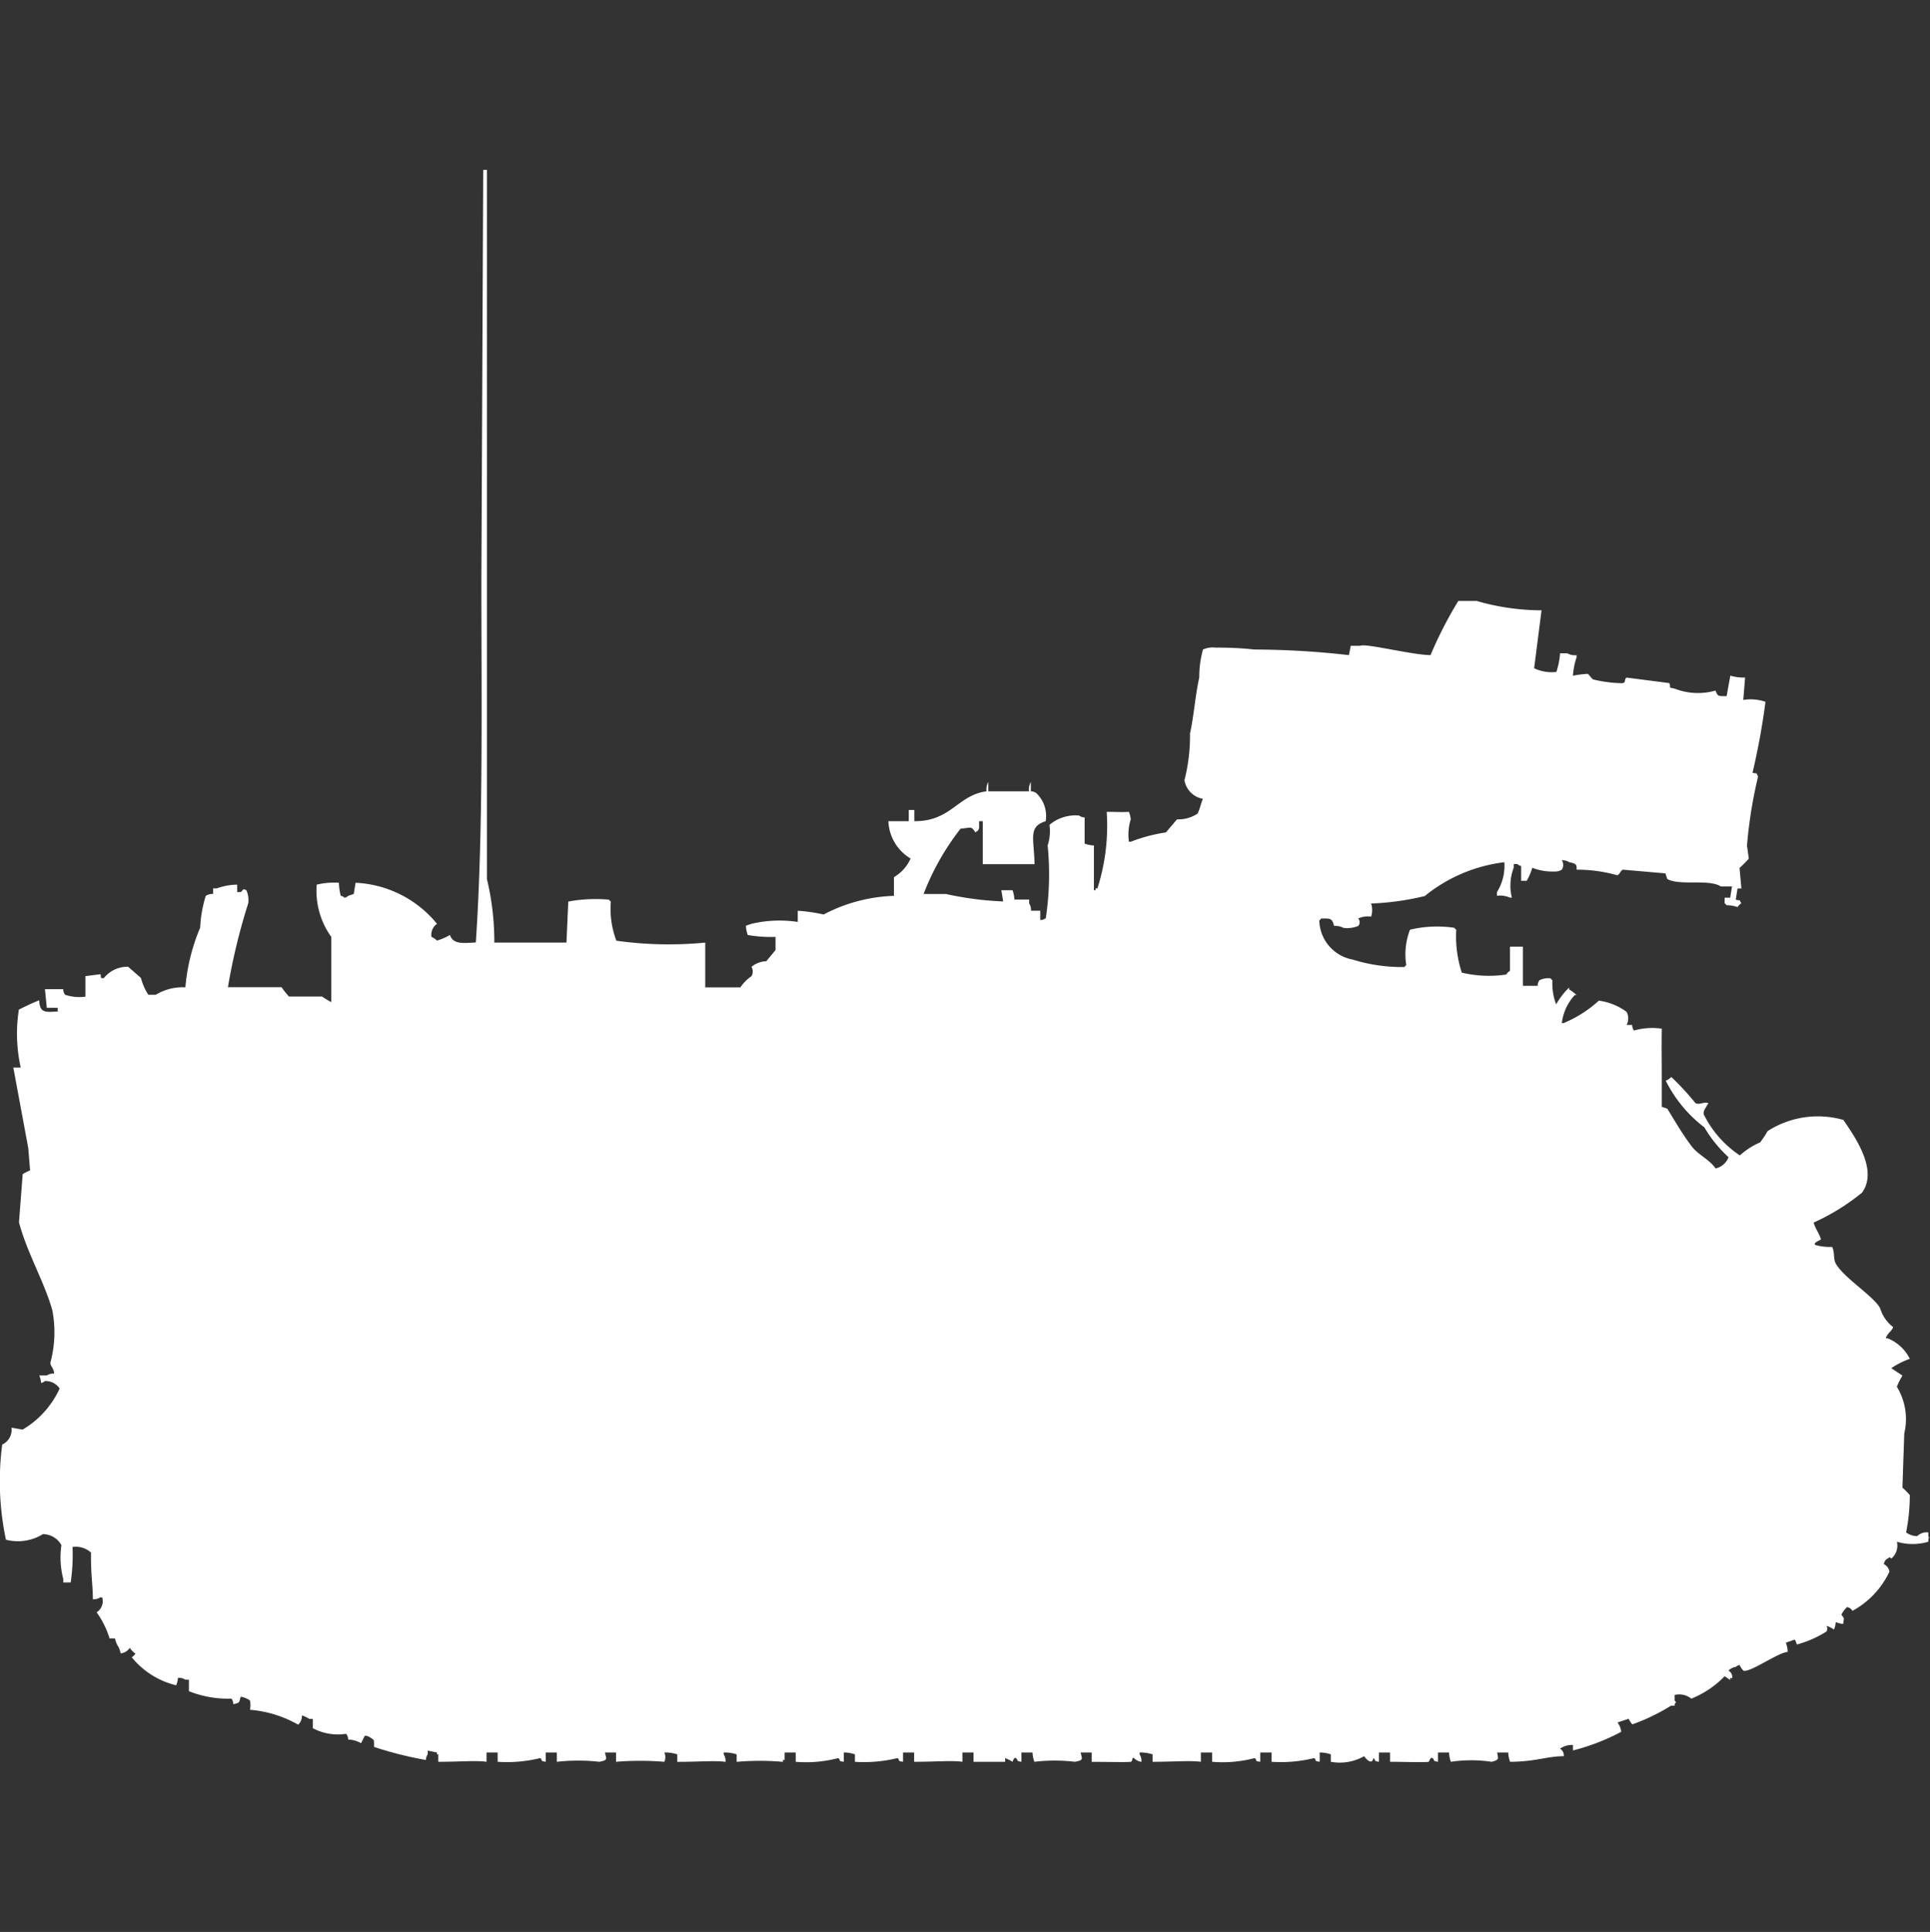 <svg xmlns="http://www.w3.org/2000/svg" width="39.969" height="40" viewBox="0 0 39.969 40">
  <rect x="0" y="0" width="39.969" height="40" fill="#333333" stroke="none"/>
  <defs>
    <style>
      .cls-1 {
        fill: #fff;
        fill-rule: evenodd;
      }
    </style>
  </defs>
  <path id="us_m901_itv_ico" class="cls-1" d="M10.268,19h1.494l0.038-.85a3.111,3.111,0,0,1,.843-0.039,0.108,0.108,0,0,0,.038.039,1.862,1.862,0,0,0,.115.811A7.815,7.815,0,0,0,14.636,19v0.927h0.728a0.862,0.862,0,0,1,.23-0.232,0.194,0.194,0,0,0,0-.193,0.5,0.5,0,0,1,.306-0.116l0.192-.232V18.882a2.863,2.863,0,0,1-.575-0.039,0.615,0.615,0,0,1-.038-0.193l0.115-.039a2.541,2.541,0,0,1,.958-0.039V18.341a3.509,3.509,0,0,1,.536.077,3.356,3.356,0,0,1,1.456-.386V17.645a0.843,0.843,0,0,0,.345-0.386,0.939,0.939,0,0,1-.46-0.773h0.422V16.254h0.115v0.232c0.763,0.006.895-.539,1.494-0.618a0.325,0.325,0,0,1,.038-0.193v0.193h0.843a0.325,0.325,0,0,1,.038-0.193v0.193a0.185,0.185,0,0,1,.115.039,0.651,0.651,0,0,1,.192.58c-0.368.115-.241,0.352-0.23,0.889H20.383V16.486H20.307c0,0.151.019,0.174-.077,0.232-0.086-.139-0.092-0.093-0.306-0.077a5.237,5.237,0,0,0-.766,1.352h0.46a6.691,6.691,0,0,0,1.188.155l-0.038-.232H21a0.614,0.614,0,0,1,.038.193h0.306v0.077a0.262,0.262,0,0,1,.038.154h0.192v0.193a0.184,0.184,0,0,0,.115-0.039,6.089,6.089,0,0,0,.038-1.507,0.944,0.944,0,0,0,.038-0.425,0.838,0.838,0,0,1,.613-0.193,0.194,0.194,0,0,0,.115.039V16.95a0.6,0.6,0,0,0,.192.039v0.927H22.72V17.877h0.038a4.258,4.258,0,0,0,.192-1.584c0.222,0,.3.01,0.46,0a0.553,0.553,0,0,1,.038.155,1.058,1.058,0,0,0-.038.464h0.038a3.352,3.352,0,0,1,.728-0.193l0.23-.271a0.714,0.714,0,0,0,.422-0.116c0.048-.074.079-0.241,0.115-0.309a0.469,0.469,0,0,1-.383-0.386,3.68,3.68,0,0,0,.115-0.966c0.08-.356.11-0.8,0.192-1.159a2.1,2.1,0,0,1,.077-0.58,0.5,0.5,0,0,1,.268-0.039,7.012,7.012,0,0,1,.8.039,17.747,17.747,0,0,1,1.954.116l0.038-.193H28.2c0.109-.058,1.062.188,1.456,0.193a8.416,8.416,0,0,1,.575-1.121h0.383a4.818,4.818,0,0,0,1.341.193l-0.153,1.2a0.858,0.858,0,0,0,.46.077,1.56,1.56,0,0,0,.077-0.386H32.49a0.329,0.329,0,0,0,.192.039v0.039a1.56,1.56,0,0,0-.077.386,1.989,1.989,0,0,1,.306-0.039c0.014,0,.091.108,0.115,0.116a2.732,2.732,0,0,0,.575.077c0.119,0.007.055-.078,0.115-0.116L34.6,13.627c0.049,0.112-.044.079,0.115,0.116a1.323,1.323,0,0,0,.843.039c0.05,0.13.059,0.112,0.23,0.116l0.077-.425a0.953,0.953,0,0,0,.306.039l-0.038.464a0.944,0.944,0,0,1,.46.039,14.775,14.775,0,0,1-.268,1.468c0.124,0.032.059-.019,0.115,0.077a9.6,9.6,0,0,0-.23,1.43l0.038,0.271a2.306,2.306,0,0,1-.192.193l0.038,0.425H36.015l-0.038.232c0.124,0.032.059-.019,0.115,0.077a0.235,0.235,0,0,0-.077.077,0.7,0.7,0,0,0-.23-0.039,0.11,0.11,0,0,0-.038-0.039V18.07h0.115l0.038-.232h-0.23c-0.255-.162-0.849-0.008-1.111-0.155l-0.038-.116-0.881-.077c-0.045.015-.068,0.1-0.115,0.116a3.09,3.09,0,0,0-.843-0.116c0-.094.009-0.121-0.153-0.155a0.256,0.256,0,0,0-.153-0.039,0.183,0.183,0,0,1,0,.193,0.256,0.256,0,0,1-.153.039,1.154,1.154,0,0,1-.46-0.077,1.183,1.183,0,0,1-.115.27H31.533V17.413a0.131,0.131,0,0,1-.077-0.039H31.379v0.077a1.027,1.027,0,0,0-.038.618H31.3a0.5,0.5,0,0,0-.268-0.039V17.954a1.023,1.023,0,0,0,.153-0.618,3.221,3.221,0,0,0-1.648.7,5.6,5.6,0,0,1-1.111.155,0.433,0.433,0,0,1,0,.271,0.493,0.493,0,0,0-.268.039,0.114,0.114,0,0,1,0,.155,0.6,0.6,0,0,1-.307.039,0.329,0.329,0,0,0-.192-0.039c-0.043-.16-0.067-0.157-0.268-0.155a0.109,0.109,0,0,1-.038.039,0.842,0.842,0,0,0,.69.811,3.427,3.427,0,0,0,1.073.155,0.108,0.108,0,0,1,.038-0.039,1.416,1.416,0,0,1,.077-0.734,2.423,2.423,0,0,1,.92-0.039,0.109,0.109,0,0,0,.038.039,2.4,2.4,0,0,0,.115.889,2.423,2.423,0,0,0,.92.039,0.234,0.234,0,0,1,.077-0.077v-0.5h0.268v0.811h0.306a0.188,0.188,0,0,1,.038-0.116,0.413,0.413,0,0,1,.23-0.039,0.109,0.109,0,0,0,.038.039,1.2,1.2,0,0,0,.077.5,1.511,1.511,0,0,1,.268-0.348v0.039a0.692,0.692,0,0,1,.153.116H32.644a1.023,1.023,0,0,0-.268.58h0.038a2.519,2.519,0,0,0,.728-0.464,1.245,1.245,0,0,1,.575.232,0.294,0.294,0,0,1,0,.271h0.115a0.188,0.188,0,0,0,.038.116,1.376,1.376,0,0,1,.575-0.039c-0.006.4,0,.771,0,1.082V22.4l0.115,0.039c0.173,0.282.307,0.515,0.5,0.773,0.134,0.181.369,0.273,0.5,0.464a0.376,0.376,0,0,0,.268-0.232,2.678,2.678,0,0,1-.5-0.618,2.764,2.764,0,0,1-.8-0.966,0.421,0.421,0,0,0,.115-0.077,5.375,5.375,0,0,1,.5.541c0.093,0.041.157-.032,0.268,0-0.072.123-.133,0.19-0.077,0.271a2.183,2.183,0,0,0,.728.811,1.527,1.527,0,0,1,.421-0.27,2.112,2.112,0,0,0,.153-0.232,1.922,1.922,0,0,1,1.571-.232c0.2,0.3.74,1.028,0.383,1.507a4.536,4.536,0,0,1-1,.618c0.04,0.136.111,0.213,0.153,0.348-0.053.032-.175,0.081-0.115,0.116a1.048,1.048,0,0,0,.345.039c0.059,0.118.02,0.25,0.077,0.348,0.172,0.3.8,0.683,0.919,0.927a0.767,0.767,0,0,0,.268.386c-0.037.1-.112,0.112-0.153,0.232h0.038a0.873,0.873,0,0,1,.46.425,1.638,1.638,0,0,0-.383.193l0.23,0.154a1.448,1.448,0,0,0-.115.232,1.28,1.28,0,0,1,.153.966q-0.019.56-.038,1.121a1.7,1.7,0,0,1,.153.155,3.978,3.978,0,0,1-.077.773,0.4,0.4,0,0,0,.23.077,0.282,0.282,0,0,1,.23-0.077v0.077c0.027,0.06,0,.005,0,0.116a1.151,1.151,0,0,1-.651,0,0.347,0.347,0,0,1-.115.348c-0.06-.048-0.02-0.025-0.077,0a0.15,0.15,0,0,0-.077.116,0.211,0.211,0,0,1,.115.155,1.789,1.789,0,0,1-.766.812,0.148,0.148,0,0,0-.115-0.077,0.679,0.679,0,0,0-.115.155c0.075,0.1.051,0.063,0.038,0.193a0.483,0.483,0,0,1-.153-0.039,0.5,0.5,0,0,1-.038.155,0.574,0.574,0,0,0-.153-0.077,0.13,0.13,0,0,1,0,.116,2.208,2.208,0,0,1-.613.27c-0.05-.114-0.023-0.113-0.115-0.077l-0.115.039a0.609,0.609,0,0,1,.038.193c-0.193.005-.786,0.439-0.919,0.386a0.448,0.448,0,0,1-.077-0.116,0.131,0.131,0,0,0-.077.039,0.261,0.261,0,0,0-.153.077,0.155,0.155,0,0,1,.077.155H35.862v0.039l-0.115-.077a2,2,0,0,1-.69.464,0.4,0.4,0,0,0-.345-0.077v0.116c0.048,0.06.025,0.02,0,.077V34.8H34.636a4.148,4.148,0,0,1-.8.386,0.446,0.446,0,0,1-.077-0.116l-0.23.077a0.41,0.41,0,0,1,.077.193,4.415,4.415,0,0,1-1,.386V35.614a0.4,0.4,0,0,0-.268.077,0.155,0.155,0,0,1,.077.154c-0.341,0-.588.115-1.111,0.116a0.61,0.61,0,0,1-.038-0.193h-0.23c0.017,0.126.059,0.151-.115,0.193a2.862,2.862,0,0,0-.843,0,0.615,0.615,0,0,1-.038-0.193h-0.23v0.193c-0.128-.019-0.053-0.035-0.115-0.077-0.042-.029-0.068.076-0.077,0.077-0.093.016-.5,0-0.8,0V35.768h-0.23v0.193c-0.128-.018-0.053-0.036-0.115-0.077-0.03.157-.156,0.015-0.192-0.039a1.02,1.02,0,0,1-.69.116V35.807a0.7,0.7,0,0,0-.23-0.039v0.193c-0.132-.019-0.05-0.026-0.115-0.077a2.876,2.876,0,0,1-.881.077V35.768H26.13v0.193c-0.133-.018-0.049-0.022-0.115-0.077a2.6,2.6,0,0,1-.881.077V35.768H24.9v0.193c-0.228-.03-0.532,0-1,0V35.807a0.818,0.818,0,0,0-.268-0.039v0.039a0.262,0.262,0,0,1,.038.155,0.25,0.25,0,0,1-.153-0.077c-0.061-.029-0.012.071-0.077,0.077-0.1.01-.5,0-0.8,0V35.768h-0.23c0.029,0.14.068,0.156-.115,0.193a3.591,3.591,0,0,0-.843,0,0.615,0.615,0,0,1-.038-0.193h-0.23v0.193c-0.13-.019-0.052-0.032-0.115-0.077C21.032,35.855,21,35.96,21,35.961a1.021,1.021,0,0,0-.153-0.077v0.077H20.192V35.768h-0.23v0.193c-0.221-.031-0.533,0-1,0V35.768h-0.23v0.193c-0.132-.019-0.05-0.026-0.115-0.077a2.876,2.876,0,0,1-.881.077V35.807a0.7,0.7,0,0,0-.23-0.039v0.193c-0.133-.018-0.049-0.022-0.115-0.077a2.6,2.6,0,0,1-.881.077V35.768h-0.23v0.155H16.245v0.039a5.5,5.5,0,0,0-.958,0V35.807a0.819,0.819,0,0,0-.268-0.039v0.039a0.263,0.263,0,0,1,.038.155c-0.228-.03-0.532,0-1,0V35.807a0.818,0.818,0,0,0-.268-0.039,0.237,0.237,0,0,1,0,.193,6.212,6.212,0,0,0-1,0V35.768h-0.23c0.029,0.14.068,0.156-.115,0.193a3.981,3.981,0,0,0-.881,0V35.768h-0.23v0.193c-0.132-.019-0.05-0.026-0.115-0.077a2.876,2.876,0,0,1-.881.077V35.768h-0.23v0.193c-0.221-.031-0.533,0-1,0V35.807H9.08V35.768L8.889,35.73v0.077a0.2,0.2,0,0,0-.038.116,7.433,7.433,0,0,1-1.073-.27c-0.005-.145.018-0.136-0.077-0.193a0.2,0.2,0,0,0-.115-0.039l-0.077.154A0.6,0.6,0,0,0,7.241,35.5,0.188,0.188,0,0,0,7.2,35.382a1.112,1.112,0,0,1-.69-0.116V35.073H6.437A0.748,0.748,0,0,0,6.284,35a0.254,0.254,0,0,1-.077.193,2.416,2.416,0,0,0-1-.309,0.439,0.439,0,0,0,0-.193,0.448,0.448,0,0,0-.192-0.077c-0.036.131-.015,0.12-0.153,0.155a0.188,0.188,0,0,0-.038-0.116,2.177,2.177,0,0,1-.881-0.154V34.261H3.87a0.257,0.257,0,0,0-.153-0.039,0.492,0.492,0,0,1-.038.155,1.7,1.7,0,0,1-.92-0.58,0.235,0.235,0,0,0,.077-0.077A0.342,0.342,0,0,1,2.72,33.6a0.253,0.253,0,0,1-.192.116c-0.03-.167-0.081-0.143-0.115-0.309H2.3a1.843,1.843,0,0,0-.268-0.541,0.272,0.272,0,0,0,.115-0.309H2.107a0.256,0.256,0,0,1-.153.039c0-.3-0.045-0.523-0.038-0.966a0.463,0.463,0,0,0-.383-0.116,3.937,3.937,0,0,1-.038.734H1.341V32.175a1.767,1.767,0,0,1-.038-0.7A0.445,0.445,0,0,0,.92,31.247a0.985,0.985,0,0,1-.766.116,5.841,5.841,0,0,1-.077-1.971,0.335,0.335,0,0,0,.192-0.348L0.5,29.083a1.912,1.912,0,0,0,.766-0.85,0.347,0.347,0,0,0-.307-0.155,0.138,0.138,0,0,1-.077.039,0.493,0.493,0,0,0-.038-0.155H1a0.257,0.257,0,0,1,.153-0.039c-0.012-.133-0.085-0.145-0.077-0.232a2.409,2.409,0,0,0,.038-1.082c-0.171-.6-0.514-1.165-0.69-1.816l0.077-1a1.078,1.078,0,0,1,.153-0.077l-0.038-.464L0.307,21.587H0.46a3.222,3.222,0,0,1-.038-1.2c0.138-.067.26-0.13,0.421-0.193,0.011,0.259.114,0.25,0.383,0.232V20.35H1l-0.038-.386H1.341a0.188,0.188,0,0,0,.038.116,0.922,0.922,0,0,0,.421.039c0-.215,0-0.21,0-0.425l0.307-.039c0.032,0.009-.028.105,0.077,0.077a0.626,0.626,0,0,1,.5-0.232L2.95,19.732a1.147,1.147,0,0,0,.153.348H3.257a1.078,1.078,0,0,1,.613-0.154,4.053,4.053,0,0,1,.307-1.237,2.592,2.592,0,0,1,.115-0.657,0.256,0.256,0,0,1,.153-0.039V17.877H4.521A1.3,1.3,0,0,1,4.943,17.8v0.154H5.019c0.072-.069.03-0.071,0.115-0.039a0.515,0.515,0,0,1,.038.27,12.71,12.71,0,0,0-.421,1.739H5.862a2.1,2.1,0,0,0,.153.193H6.7a2.153,2.153,0,0,0,.192.116V18.882A1.628,1.628,0,0,1,6.59,17.8a1.559,1.559,0,0,1,.46-0.039,1.184,1.184,0,0,0,.038.271,0.131,0.131,0,0,1,.077.039,0.131,0.131,0,0,0,.077-0.039l0.115-.039,0.038-.232a2.316,2.316,0,0,1,1.686.85,0.279,0.279,0,0,0-.115.27,0.421,0.421,0,0,1,.115.077,1.165,1.165,0,0,0,.268-0.116c0.068,0.2.275,0.169,0.536,0.155C10.042,16.655,10,14.013,10,11.5q0.019-4.25.038-8.5h0.077V17.684A5.568,5.568,0,0,1,10.268,19Z" transform="translate(-0.031 0.516)"/>
</svg>
